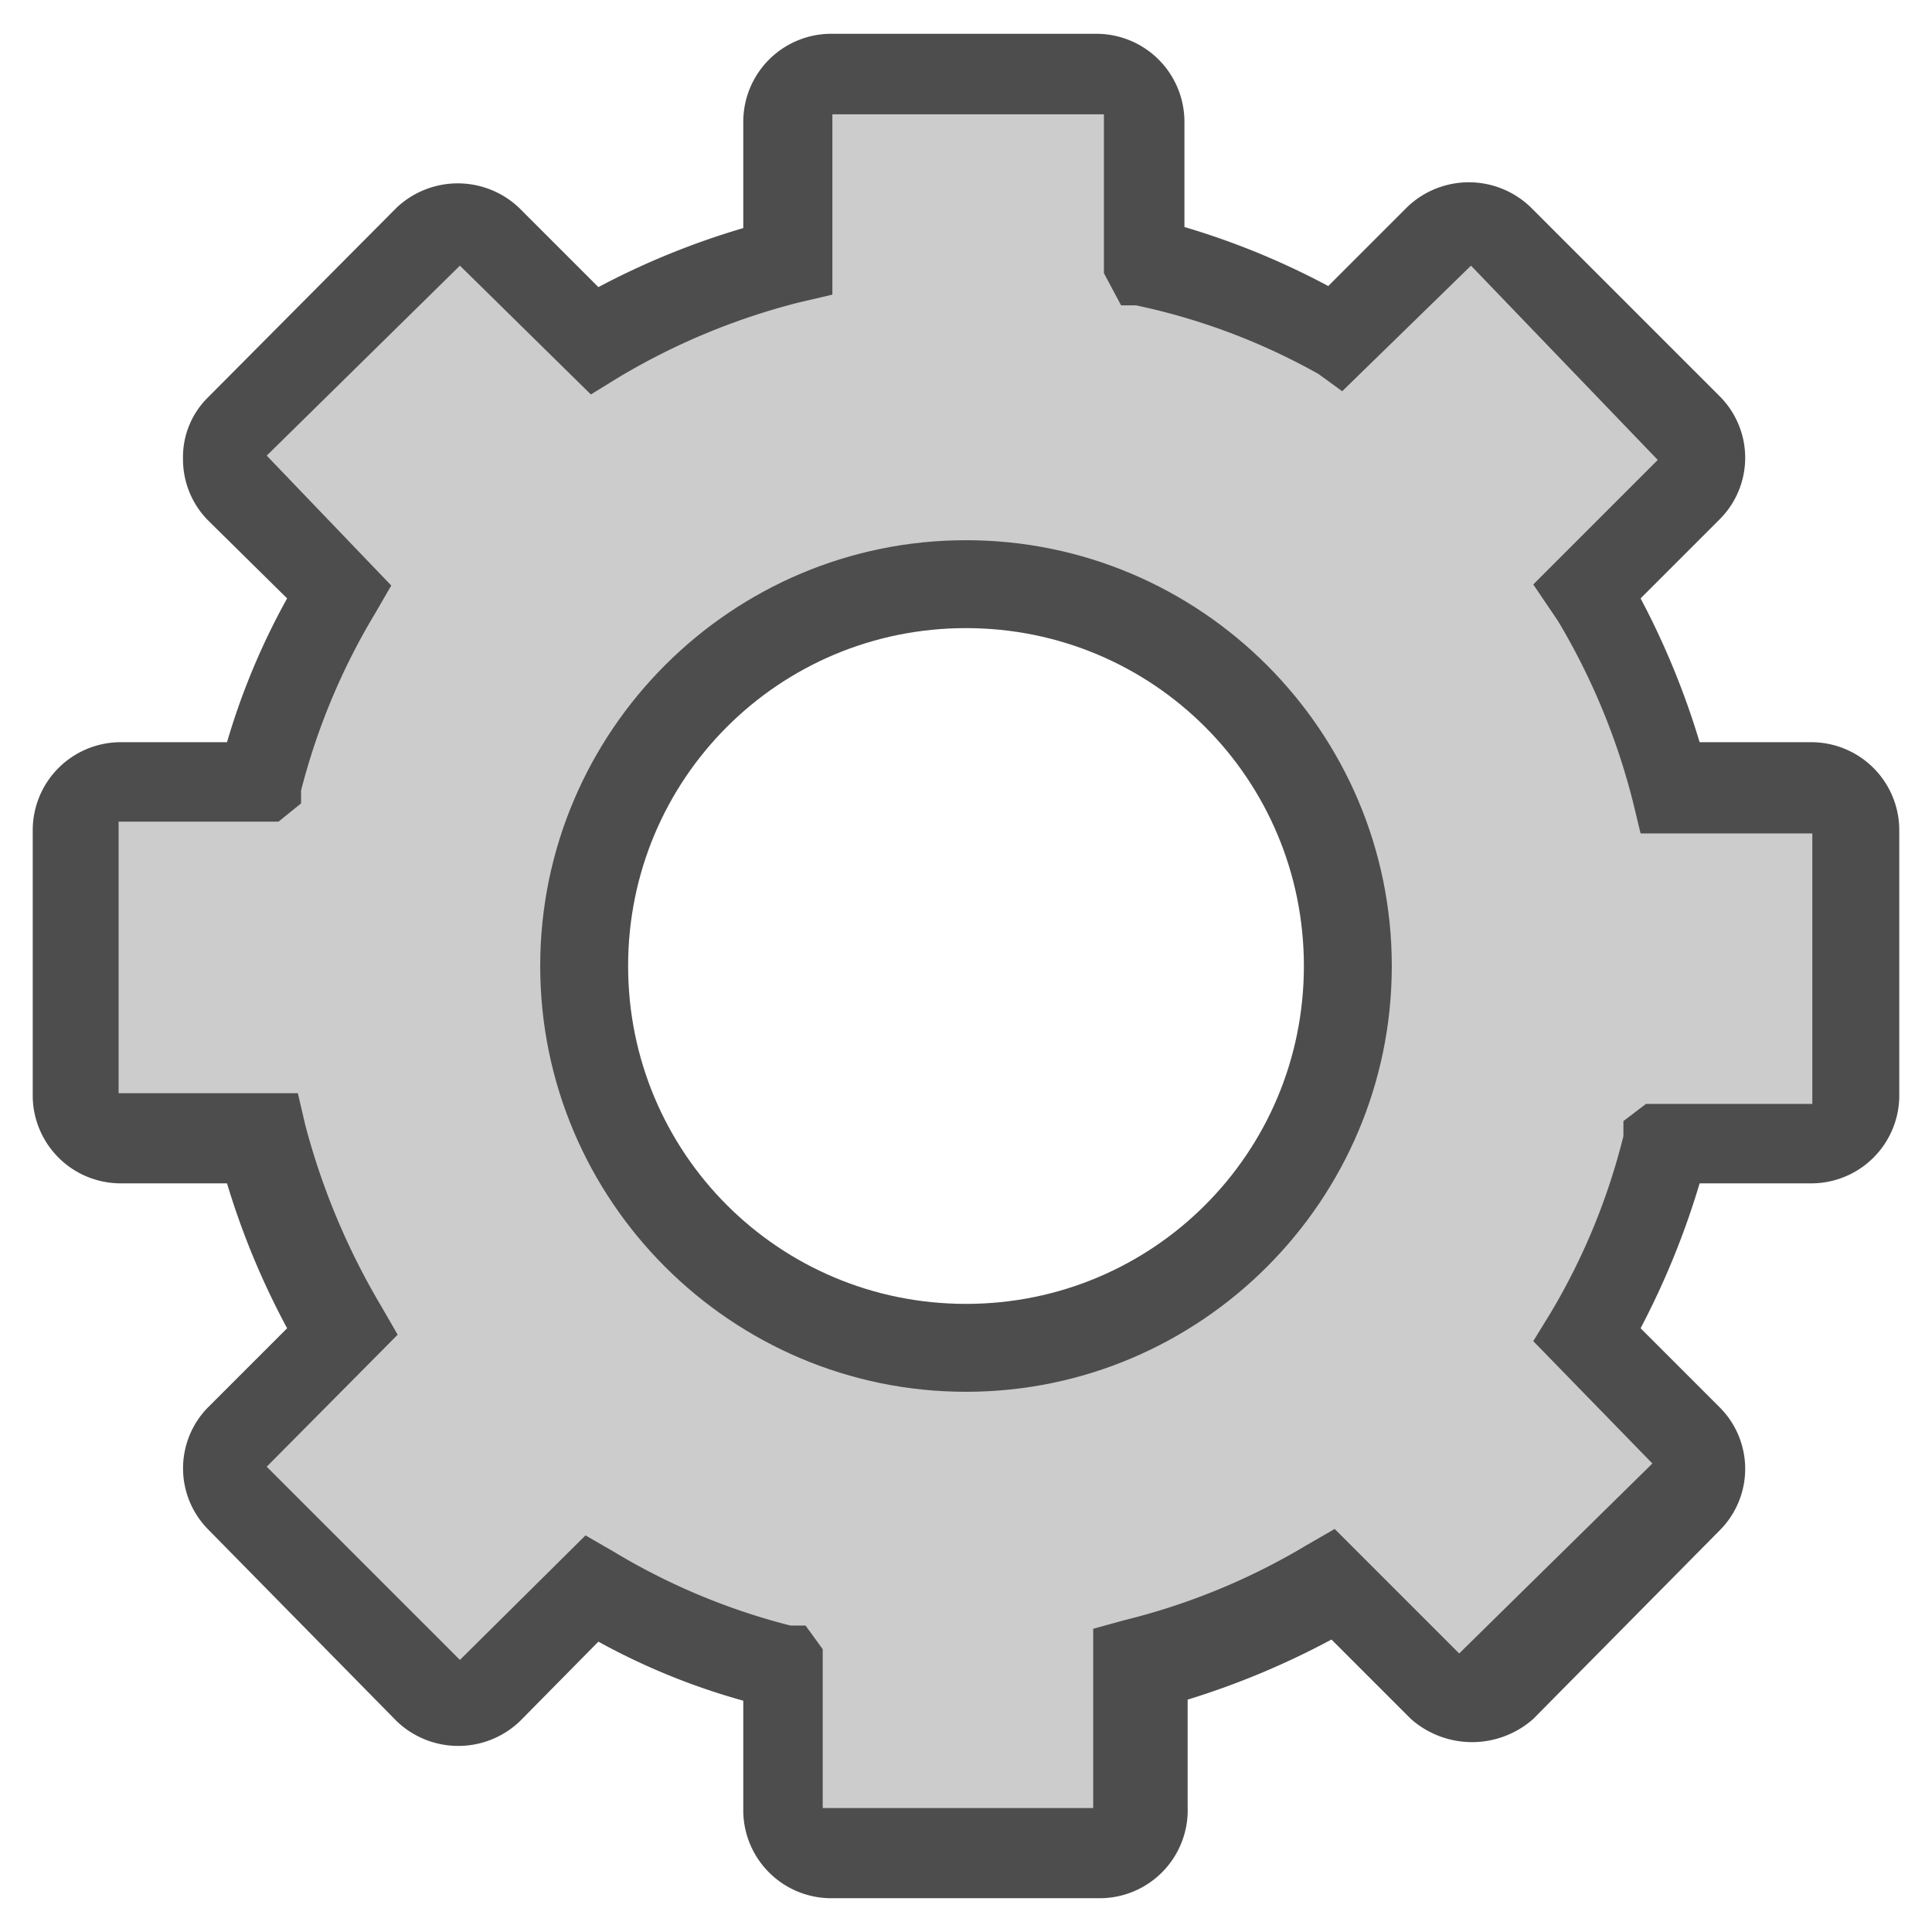 <?xml version="1.0" encoding="UTF-8" standalone="no"?>
<svg
   xmlns:dc="http://purl.org/dc/elements/1.1/"
   xmlns:cc="http://creativecommons.org/ns#"
   xmlns:rdf="http://www.w3.org/1999/02/22-rdf-syntax-ns#"
   xmlns:svg="http://www.w3.org/2000/svg"
   xmlns="http://www.w3.org/2000/svg"
   xmlns:sodipodi="http://sodipodi.sourceforge.net/DTD/sodipodi-0.dtd"
   xmlns:inkscape="http://www.inkscape.org/namespaces/inkscape"
   viewBox="0 0 18 18"
   version="1.1"
   id="svg50"
   sodipodi:docname="cogwheel.svg"
   width="18"
   height="18"
   inkscape:version="1.0.1 (3bc2e813f5, 2020-09-07)">
  <sodipodi:namedview
     pagecolor="#ffffff"
     bordercolor="#666666"
     borderopacity="1"
     objecttolerance="10"
     gridtolerance="10"
     guidetolerance="10"
     inkscape:pageopacity="0"
     inkscape:pageshadow="2"
     inkscape:window-width="1920"
     inkscape:window-height="1001"
     id="namedview52"
     showgrid="true"
     inkscape:snap-center="true"
     fit-margin-top="0"
     fit-margin-left="0"
     fit-margin-right="0"
     fit-margin-bottom="0"
     inkscape:zoom="16"
     inkscape:cx="34.149833"
     inkscape:cy="13.704248"
     inkscape:window-x="-9"
     inkscape:window-y="-9"
     inkscape:window-maximized="1"
     inkscape:current-layer="svg50">
    <inkscape:grid
       type="xygrid"
       id="grid954" />
  </sodipodi:namedview>
  <defs
     id="defs4">
    <style
       id="style2">.cls-1{fill:#1d1d1b;}.cls-2{fill:#d9e4eb;}.cls-3{fill:#d6e7f1;fill-rule:evenodd;}.cls-4{fill:#0d4252;}</style>
  </defs>
  <title
     id="title6">Middleware</title>
  <path
     id="path44"
     style="fill:#cccccc"
     d="M 7.725,0.645 A 0.43,0.43 0 0 0 7.315,1.065 v 1.34 a 7,7 0 0 0 -1.799,0.75 l -1,-1 a 0.42,0.42 0 0 0 -0.592,0 l -1.719,1.811 a 0.44,0.44 0 0 0 0,0.59 l 0.949,1 a 6.17,6.17 0 0 0 -0.73,1.75 H 2.375 1.075 A 0.43,0.43 0 0 0 0.655,7.725 v 2.5 a 0.42,0.42 0 0 0 0.42,0.41 h 1.34 a 6.63,6.63 0 0 0 0.74,1.799 l -0.949,0.951 a 0.44,0.44 0 0 0 0,0.59 l 1.77,1.76 a 0.42,0.42 0 0 0 0.59,0 l 1,-1 a 6,6 0 0 0 1.76,0.73 v 0.061 1.318 a 0.42,0.42 0 0 0 0.41,0.42 h 2.5 a 0.43,0.43 0 0 0 0.42,-0.42 v -1.309 a 6.47,6.47 0 0 0 1.801,-0.75 l 0.949,1 a 0.41,0.41 0 0 0 0.58,0 l 1.77,-1.76 a 0.42,0.42 0 0 0 0,-0.592 L 14.805,12.485 a 6.35,6.35 0 0 0 0.73,-1.76 h 0.049 1.301 A 0.43,0.43 0 0 0 17.305,10.315 V 7.725 A 0.44,0.44 0 0 0 16.885,7.305 h -1.34 a 6.46,6.46 0 0 0 -0.75,-1.791 l 0.949,-1 a 0.42,0.42 0 0 0 0,-0.59 l -1.77,-1.719 a 0.41,0.41 0 0 0 -0.58,0 l -0.949,1 A 6.48,6.48 0 0 0 10.686,2.475 V 2.424 1.065 A 0.44,0.44 0 0 0 10.225,0.645 Z M 8.953,5.227 a 3.773,3.773 0 0 1 0.047,0 A 3.773,3.773 0 0 1 12.772,9 3.773,3.773 0 0 1 9,12.772 3.773,3.773 0 0 1 5.227,9 3.773,3.773 0 0 1 8.953,5.227 Z" />
  <path
     class="cls-4"
     d="M 10.225,17.685 H 7.725 a 0.82,0.82 0 0 1 -0.8,-0.8 v -1.04 a 6.28,6.28 0 0 1 -1.35,-0.55 l -0.73,0.74 a 0.83,0.83 0 0 1 -1.15,0 l -1.76,-1.79 a 0.81,0.81 0 0 1 0,-1.13 l 0.74,-0.74 a 7.25,7.25 0 0 1 -0.56,-1.35 h -1 a 0.82,0.82 0 0 1 -0.81,-0.8 V 7.725 a 0.82,0.82 0 0 1 0.81,-0.81 h 1 a 6.55,6.55 0 0 1 0.56,-1.34 l -0.74,-0.73 a 0.81,0.81 0 0 1 -0.23,-0.57 0.78,0.78 0 0 1 0.23,-0.57 l 1.76,-1.77 a 0.83,0.83 0 0 1 1.14,0 l 0.74,0.74 a 7.21,7.21 0 0 1 1.35,-0.55 v -1 a 0.82,0.82 0 0 1 0.8,-0.81 H 10.225 a 0.82,0.82 0 0 1 0.81,0.81 v 0.99 a 7.12,7.12 0 0 1 1.34,0.55 l 0.74,-0.74 a 0.83,0.83 0 0 1 1.14,0 l 1.77,1.77 a 0.81,0.81 0 0 1 0,1.14 l -0.74,0.74 a 7.41,7.41 0 0 1 0.55,1.34 h 1.05 a 0.82,0.82 0 0 1 0.81,0.81 v 2.5 a 0.82,0.82 0 0 1 -0.81,0.8 h -1.05 a 7.5,7.5 0 0 1 -0.55,1.35 l 0.74,0.74 a 0.81,0.81 0 0 1 0,1.14 l -1.74,1.76 a 0.86,0.86 0 0 1 -1.14,0 l -0.74,-0.74 a 7.45,7.45 0 0 1 -1.34,0.56 v 1 a 0.82,0.82 0 0 1 -0.84,0.85 z m -4.77,-3.38 0.26,0.15 a 6.09,6.09 0 0 0 1.65,0.69 h 0.14 l 0.16,0.22 v 0.18 1.3 H 10.185 v -1.67 l 0.29,-0.08 a 6.16,6.16 0 0 0 1.7,-0.7 l 0.26,-0.15 1.16,1.16 1.8,-1.77 -1.11,-1.14 0.16,-0.26 a 6.06,6.06 0 0 0 0.68,-1.65 v -0.14 l 0.21,-0.16 h 0.18 1.37 v -2.52 0 h -1.6 l -0.07,-0.29 a 6.28,6.28 0 0 0 -0.7,-1.69 l -0.23,-0.34 1.16,-1.16 -1.74,-1.81 -1.2,1.17 -0.22,-0.16 a 6,6 0 0 0 -1.7,-0.64 h -0.14 l -0.16,-0.3 v -0.17 -1.31 H 7.755 v 1.68 l -0.3,0.07 a 6.28,6.28 0 0 0 -1.69,0.7 l -0.26,0.16 -1.22,-1.2 -1.8,1.77 1.16,1.21 -0.15,0.26 a 6.14,6.14 0 0 0 -0.69,1.65 v 0.12 l -0.21,0.17 h -0.19 -1.3 v 2.53 h 1.67 l 0.07,0.3 a 6.59,6.59 0 0 0 0.71,1.69 l 0.15,0.26 -1.22,1.23 1.8,1.8 z"
     id="path46"
     style="fill:#4d4d4d" />
  <path
     style="color:#000000;font-style:normal;font-variant:normal;font-weight:normal;font-stretch:normal;font-size:medium;line-height:normal;font-family:sans-serif;font-variant-ligatures:normal;font-variant-position:normal;font-variant-caps:normal;font-variant-numeric:normal;font-variant-alternates:normal;font-variant-east-asian:normal;font-feature-settings:normal;font-variation-settings:normal;text-indent:0;text-align:start;text-decoration:none;text-decoration-line:none;text-decoration-style:solid;text-decoration-color:#000000;letter-spacing:normal;word-spacing:normal;text-transform:none;writing-mode:lr-tb;direction:ltr;text-orientation:mixed;dominant-baseline:auto;baseline-shift:baseline;text-anchor:start;white-space:normal;shape-padding:0;shape-margin:0;inline-size:0;clip-rule:nonzero;display:inline;overflow:visible;visibility:visible;isolation:auto;mix-blend-mode:normal;color-interpolation:sRGB;color-interpolation-filters:linearRGB;solid-color:#000000;solid-opacity:1;vector-effect:none;fill:#4d4d4d;fill-opacity:1;fill-rule:nonzero;stroke:none;stroke-width:0.82;stroke-linecap:round;stroke-linejoin:round;stroke-miterlimit:4;stroke-dasharray:none;stroke-dashoffset:0;stroke-opacity:1;paint-order:markers fill stroke;color-rendering:auto;image-rendering:auto;shape-rendering:auto;text-rendering:auto;enable-background:accumulate;stop-color:#000000;stop-opacity:1;opacity:1"
     d="M 9 5.033 C 6.814 5.033 5.033 6.814 5.033 9 C 5.033 11.186 6.814 12.967 9 12.967 C 11.186 12.967 12.967 11.186 12.967 9 C 12.967 6.814 11.186 5.033 9 5.033 z M 9 5.852 C 10.743 5.852 12.148 7.257 12.148 9 C 12.148 10.743 10.743 12.148 9 12.148 C 7.257 12.148 5.852 10.743 5.852 9 C 5.852 7.257 7.257 5.852 9 5.852 z "
     id="path959" />
</svg>
